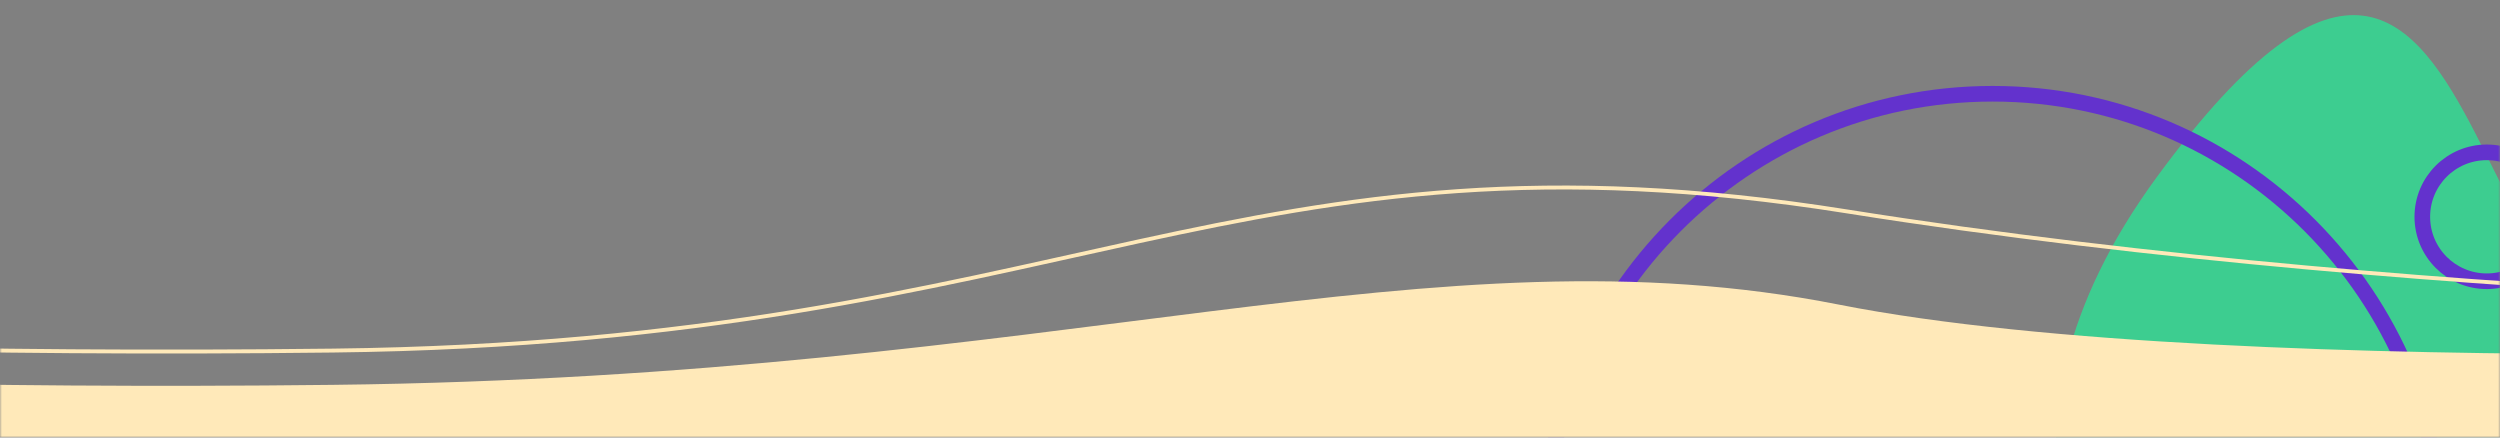 <svg width="640" height="112" viewBox="0 0 640 112" fill="none" xmlns="http://www.w3.org/2000/svg">
<rect x="0" y="0" width="640" height="112" fill="#808080" stroke="none"/>
<mask id="mask0" mask-type="alpha" maskUnits="userSpaceOnUse" x="0" y="0" width="640" height="112">
<rect width="640" height="112" fill="white"/>
</mask>
<g mask="url(#mask0)">
<path d="M705.191 161.554C652.761 265.037 456.58 175.721 552.137 45.339C647.694 -85.043 625.161 141.187 698.733 59.098C772.306 -22.992 855.188 48.312 835.499 108.222C815.81 168.132 757.621 58.072 705.191 161.554Z" fill="#3DCD90"/>
<path d="M625.111 139.5C625.111 203.297 573.616 255 510.111 255C446.607 255 395.111 203.297 395.111 139.5C395.111 75.703 446.607 24 510.111 24C573.616 24 625.111 75.703 625.111 139.5Z" stroke="#6332CD" stroke-width="4"/>
<circle r="16.5" transform="matrix(1 0 0 -1 636.611 55.5)" stroke="#6332CD" stroke-width="4"/>
<path d="M-215 87.934C-215 87.934 -103.335 100.689 85.18 98.523C273.695 96.357 366.679 57.416 470.702 77.97C574.725 98.523 804 87.934 804 87.934V112H-215V87.934Z" fill="#FFE9B9"/>
<path d="M-214.889 78.929C-214.889 78.929 -103.223 91.96 85.292 89.747C273.807 87.534 317.114 29.344 472.936 54.137C628.758 78.929 804.111 78.929 804.111 78.929" stroke="#FFE9B9"/>
</g>
</svg>
